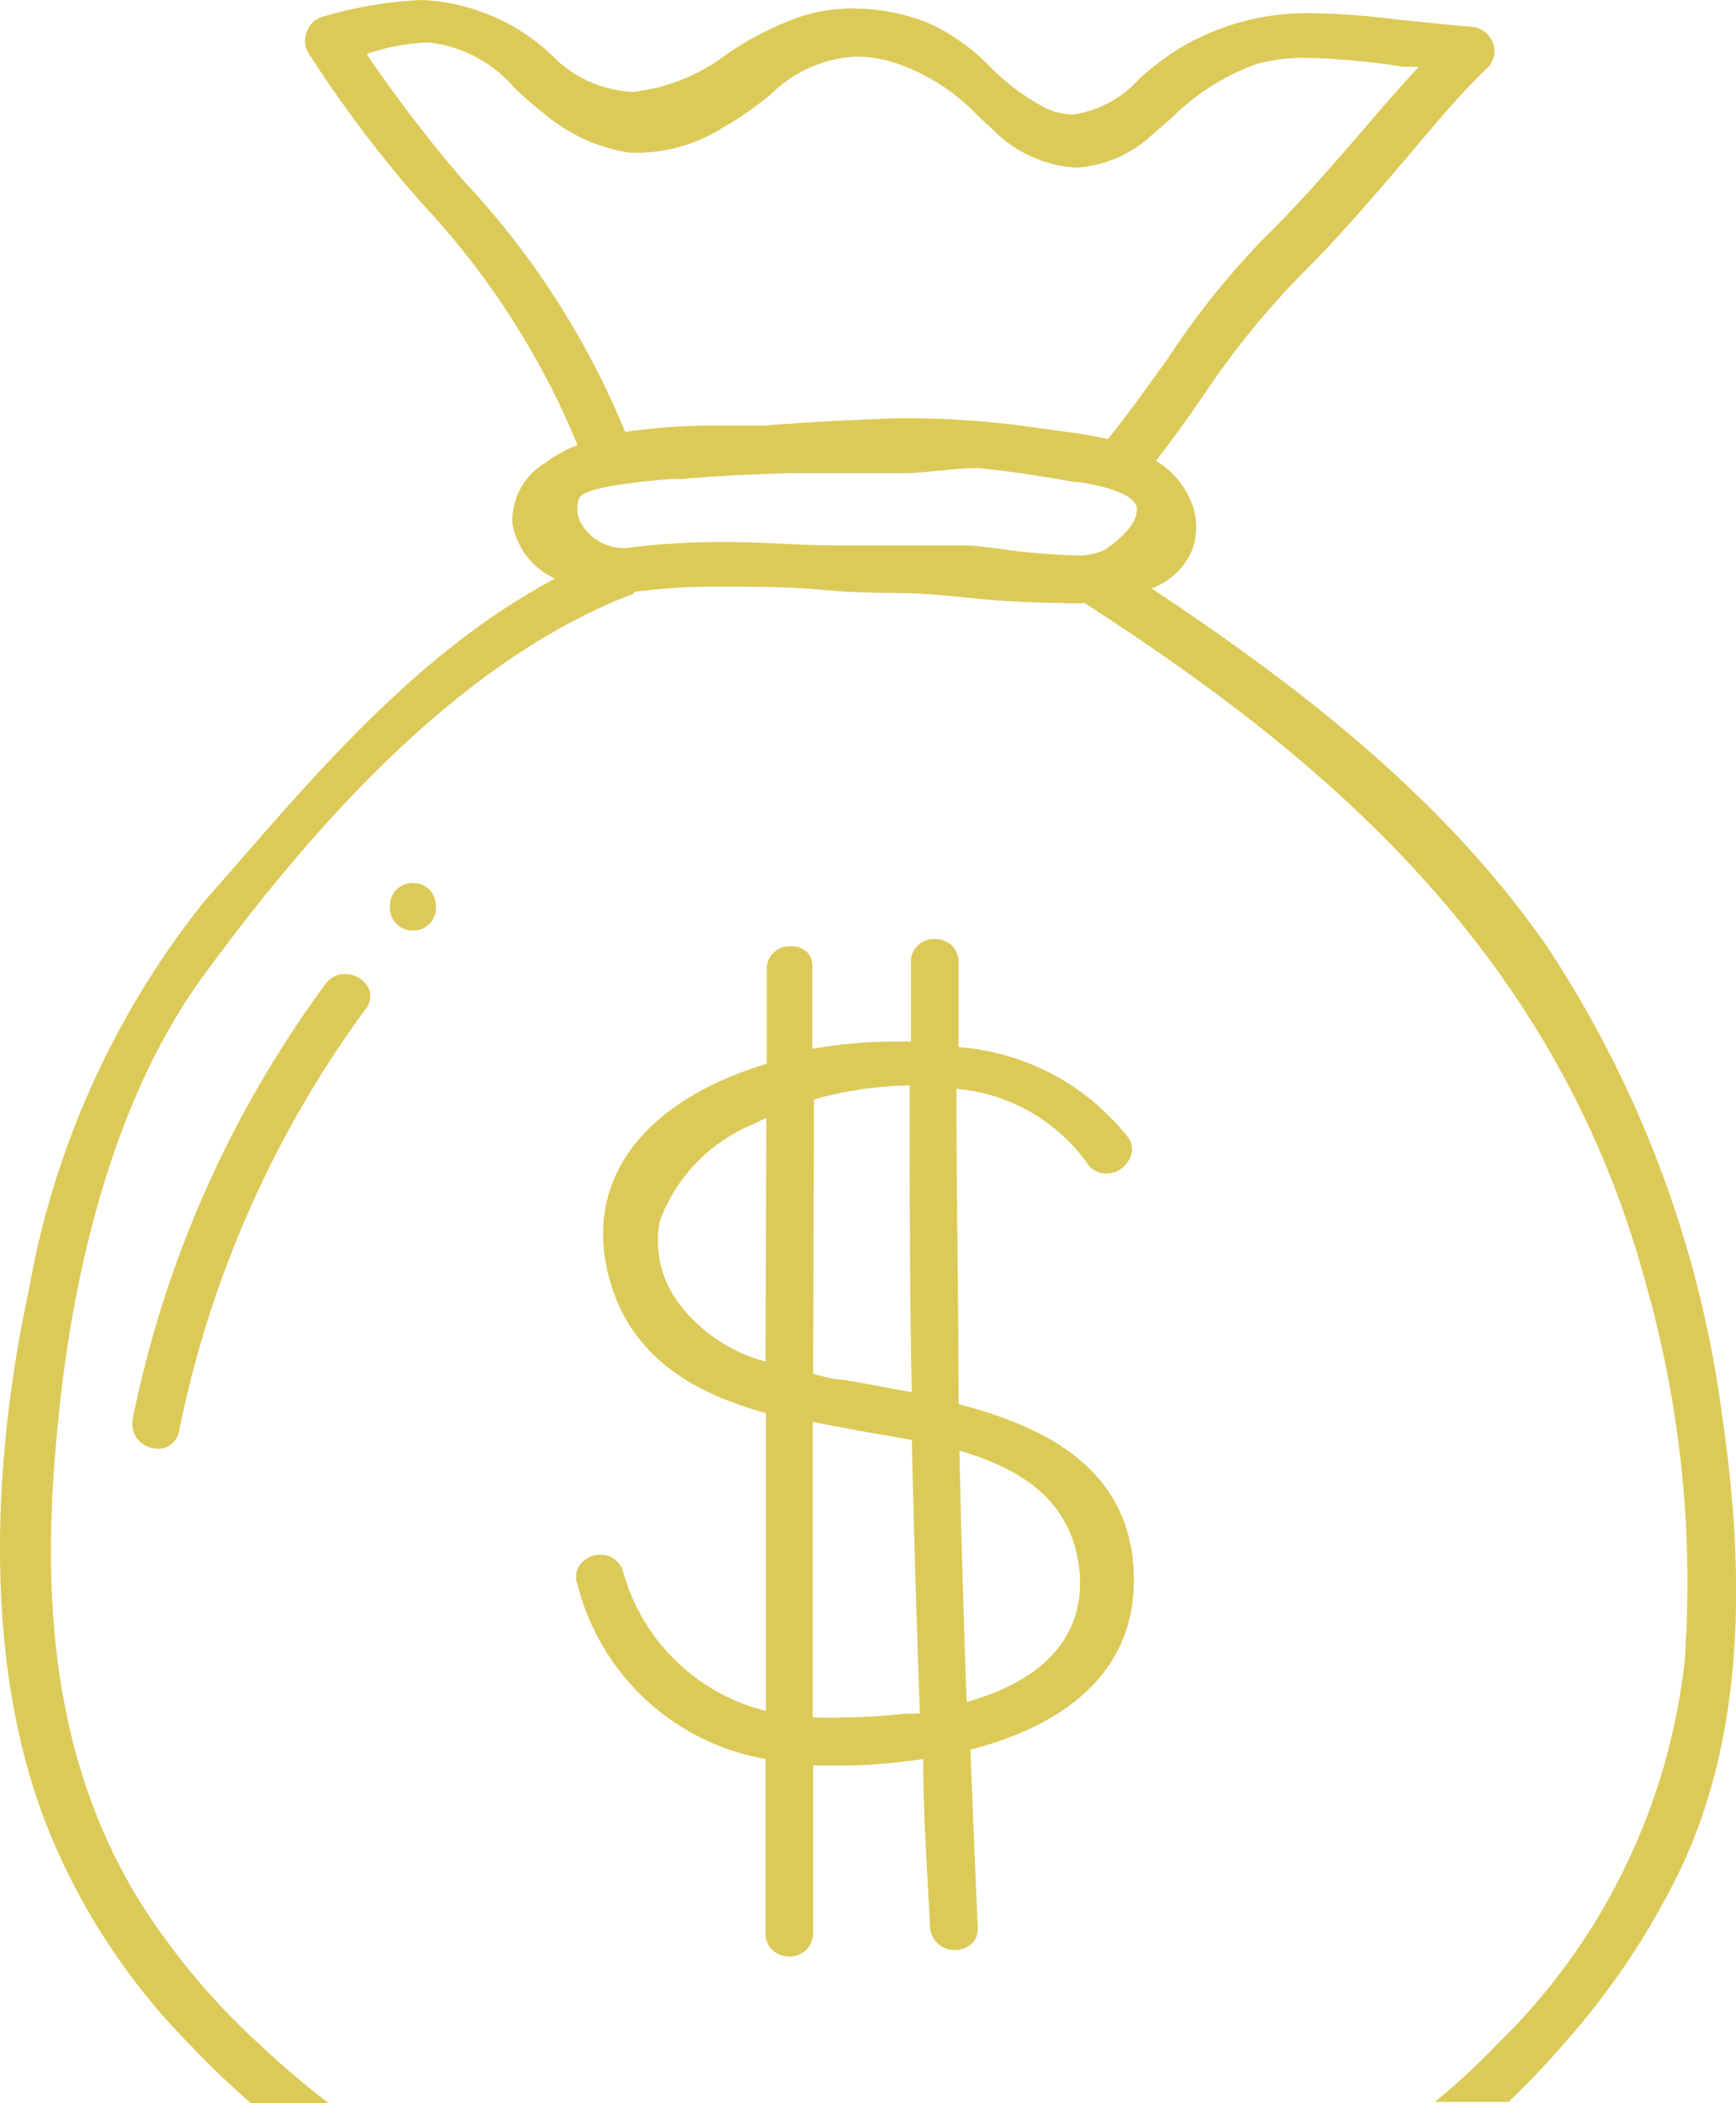 <svg xmlns="http://www.w3.org/2000/svg" viewBox="0 0 40.82 49.43"><defs><style>.cls-1{fill:#dcca58;}</style></defs><g id="Layer_2" data-name="Layer 2"><g id="Layer_1-2" data-name="Layer 1"><path class="cls-1" d="M40.51,33.39A26.22,26.22,0,0,0,36.4,22.28c-2.51-3.64-6.1-6.31-9.32-8.45A1.69,1.69,0,0,0,28,13a1.55,1.55,0,0,0,0-1.23,2,2,0,0,0-.82-.94c.39-.5.75-1,1.12-1.54a19.66,19.66,0,0,1,2.27-2.81c.83-.82,1.57-1.68,2.3-2.53S34.22,2.31,35,1.57A.55.55,0,0,0,35.1,1a.57.57,0,0,0-.52-.37C34,.58,33.4.51,32.85.46a17.3,17.3,0,0,0-2-.15,5.84,5.84,0,0,0-3.19.87,7,7,0,0,0-.87.67,2.56,2.56,0,0,1-1.55.84,1.57,1.57,0,0,1-.65-.15,5.21,5.21,0,0,1-1.28-.94A4.81,4.81,0,0,0,21.83.54,4.82,4.82,0,0,0,20.08.2a4.11,4.11,0,0,0-1.23.18,7.37,7.37,0,0,0-1.77.9,4.43,4.43,0,0,1-2.21.88,2.83,2.83,0,0,1-1.76-.73A4.76,4.76,0,0,0,9.92,0,9.74,9.74,0,0,0,7.6.39a.54.54,0,0,0-.37.32.58.58,0,0,0,0,.5A28.87,28.87,0,0,0,9.94,4.8a18.69,18.69,0,0,1,3.64,5.66,3,3,0,0,0-.76.42,1.57,1.57,0,0,0-.77,1.43,1.76,1.76,0,0,0,1,1.29C10,15.22,7.68,17.88,5.44,20.46l-.65.74A20.29,20.29,0,0,0,.67,30.36c-.59,2.73-1.32,8,.4,12.47A15.42,15.42,0,0,0,4.51,48.1c.43.46.9.9,1.39,1.33H7.73A20,20,0,0,1,6.16,48.1a16.33,16.33,0,0,1-2.23-2.47c-3-4-2.93-8.77-2.54-12.45.25-2.43,1-7,3.41-10.27,3.45-4.72,6.73-7.64,10-8.92.06,0,.12-.06.12-.08A14.23,14.23,0,0,1,17,13.79c.77,0,1.53,0,2.3.07s1.26.07,1.9.08c.46,0,1,.05,1.57.11s1.45.12,2.16.12a3.27,3.27,0,0,0,.57,0c5.32,3.44,11.05,8,13.2,16a25.69,25.69,0,0,1,.91,8.9,14.87,14.87,0,0,1-4.43,9,16.67,16.67,0,0,1-1.44,1.33h1.73c.44-.42.87-.87,1.27-1.33a17.85,17.85,0,0,0,2.57-3.73C40.79,41.52,41.17,37.93,40.51,33.39ZM10.92,4.27a33.4,33.4,0,0,1-2.3-3A5,5,0,0,1,10,1h.11a3.13,3.13,0,0,1,2,1.08c.23.21.46.42.71.61a4,4,0,0,0,2,.9l.26,0A3.86,3.86,0,0,0,17,3a8.29,8.29,0,0,0,1.11-.77,3.09,3.09,0,0,1,2-.9,3.15,3.15,0,0,1,.78.1A4.69,4.69,0,0,1,23,2.73l.31.28a3,3,0,0,0,2,.93,2.88,2.88,0,0,0,1.78-.77l.44-.38a5.45,5.45,0,0,1,2-1.28,4.16,4.16,0,0,1,1.21-.15A17.09,17.09,0,0,1,33,1.57l.36,0c-.46.5-.9,1-1.33,1.51-.73.84-1.49,1.72-2.31,2.52a19.1,19.1,0,0,0-2.27,2.84c-.45.62-.91,1.28-1.4,1.88-.45-.11-.92-.16-1.33-.22l-.44-.06a21.37,21.37,0,0,0-3.23-.21C20,9.87,19,9.92,18,10c-.32,0-.66,0-1,0a15.14,15.14,0,0,0-2.3.15A19.38,19.38,0,0,0,10.92,4.27ZM26,12.91a1.44,1.44,0,0,1-.77.14,15.12,15.12,0,0,1-1.64-.14c-.35-.05-.66-.08-.83-.09H21.72c-.61,0-1.2,0-1.81,0h-.19c-.86,0-1.74-.08-2.61-.08a17.58,17.58,0,0,0-2.39.14h-.1a1.16,1.16,0,0,1-.91-.51.69.69,0,0,1-.09-.66c.12-.28,1.56-.4,2.1-.45l.3,0c.82-.08,1.69-.11,2.52-.14.37,0,.75,0,1.11,0,.53,0,1.05,0,1.58,0S22.44,11,23,11c.7.07,1.44.18,2.28.33l.1,0c.34.06,1.26.21,1.35.6C26.76,12.21,26.53,12.53,26,12.91Z"/><path class="cls-1" d="M26.66,37c-.07-2.63-2.36-3.54-4.12-4,0-2.34-.05-4.77-.05-7.41a4.22,4.22,0,0,1,3.06,1.73.54.54,0,0,0,.46.26.6.6,0,0,0,.53-.31.47.47,0,0,0,0-.52,5.59,5.59,0,0,0-4-2.14s0-1.56,0-2a.56.56,0,0,0-.15-.38.57.57,0,0,0-.41-.16.53.53,0,0,0-.56.54c0,.38,0,1.87,0,1.87H21a10.91,10.91,0,0,0-1.9.17V22.78A.52.52,0,0,0,19,22.4a.54.54,0,0,0-.41-.16.53.53,0,0,0-.56.54V25c-2.94.89-4.33,2.77-3.7,5.06.55,2,2.24,2.75,3.68,3.15v7a4.64,4.64,0,0,1-3.36-3.28.54.54,0,0,0-.53-.39.6.6,0,0,0-.48.23.49.49,0,0,0-.06.47A5.54,5.54,0,0,0,18,41.34v4.1a.52.52,0,0,0,.15.38.58.58,0,0,0,.41.16.54.54,0,0,0,.56-.54V41.49l.69,0h.3a14.65,14.65,0,0,0,1.6-.15v.12c0,1.28.1,2.56.16,3.84a.57.57,0,0,0,.58.53.58.58,0,0,0,.41-.16.47.47,0,0,0,.13-.38c-.06-1.39-.12-2.78-.17-4.17C24.61,40.66,26.74,39.56,26.66,37ZM18,32a3.78,3.78,0,0,1-2-1.32,2.43,2.43,0,0,1-.48-2,3.93,3.93,0,0,1,2.22-2.27,1.75,1.75,0,0,1,.28-.13Zm1.14-6.16a8.75,8.75,0,0,1,2.25-.33c0,2.56,0,4.92.05,7.21l-1.14-.21-.44-.08c-.24,0-.49-.08-.74-.14Zm2.1,14.44a13.14,13.14,0,0,1-1.35.08,6.68,6.68,0,0,1-.78,0V33.42l1.23.23,1.1.19c.05,2.15.11,4.28.19,6.43ZM22.73,40q-.11-3-.17-5.91c1.21.37,2.58,1,2.81,2.72C25.61,38.74,24.1,39.62,22.73,40Z"/><path class="cls-1" d="M4.21,33.64A25.15,25.15,0,0,1,8.6,23.71a.46.46,0,0,0,.06-.5.63.63,0,0,0-.55-.32.57.57,0,0,0-.46.24A25.87,25.87,0,0,0,3.12,33.35a.6.6,0,0,0,.11.47.65.65,0,0,0,.48.23A.5.5,0,0,0,4.21,33.64Z"/><path class="cls-1" d="M9.71,21.87a.53.53,0,0,0,.54-.56.6.6,0,0,0-.13-.38.56.56,0,0,0-.82,0,.55.55,0,0,0-.13.38A.53.53,0,0,0,9.71,21.87Z"/></g></g></svg>